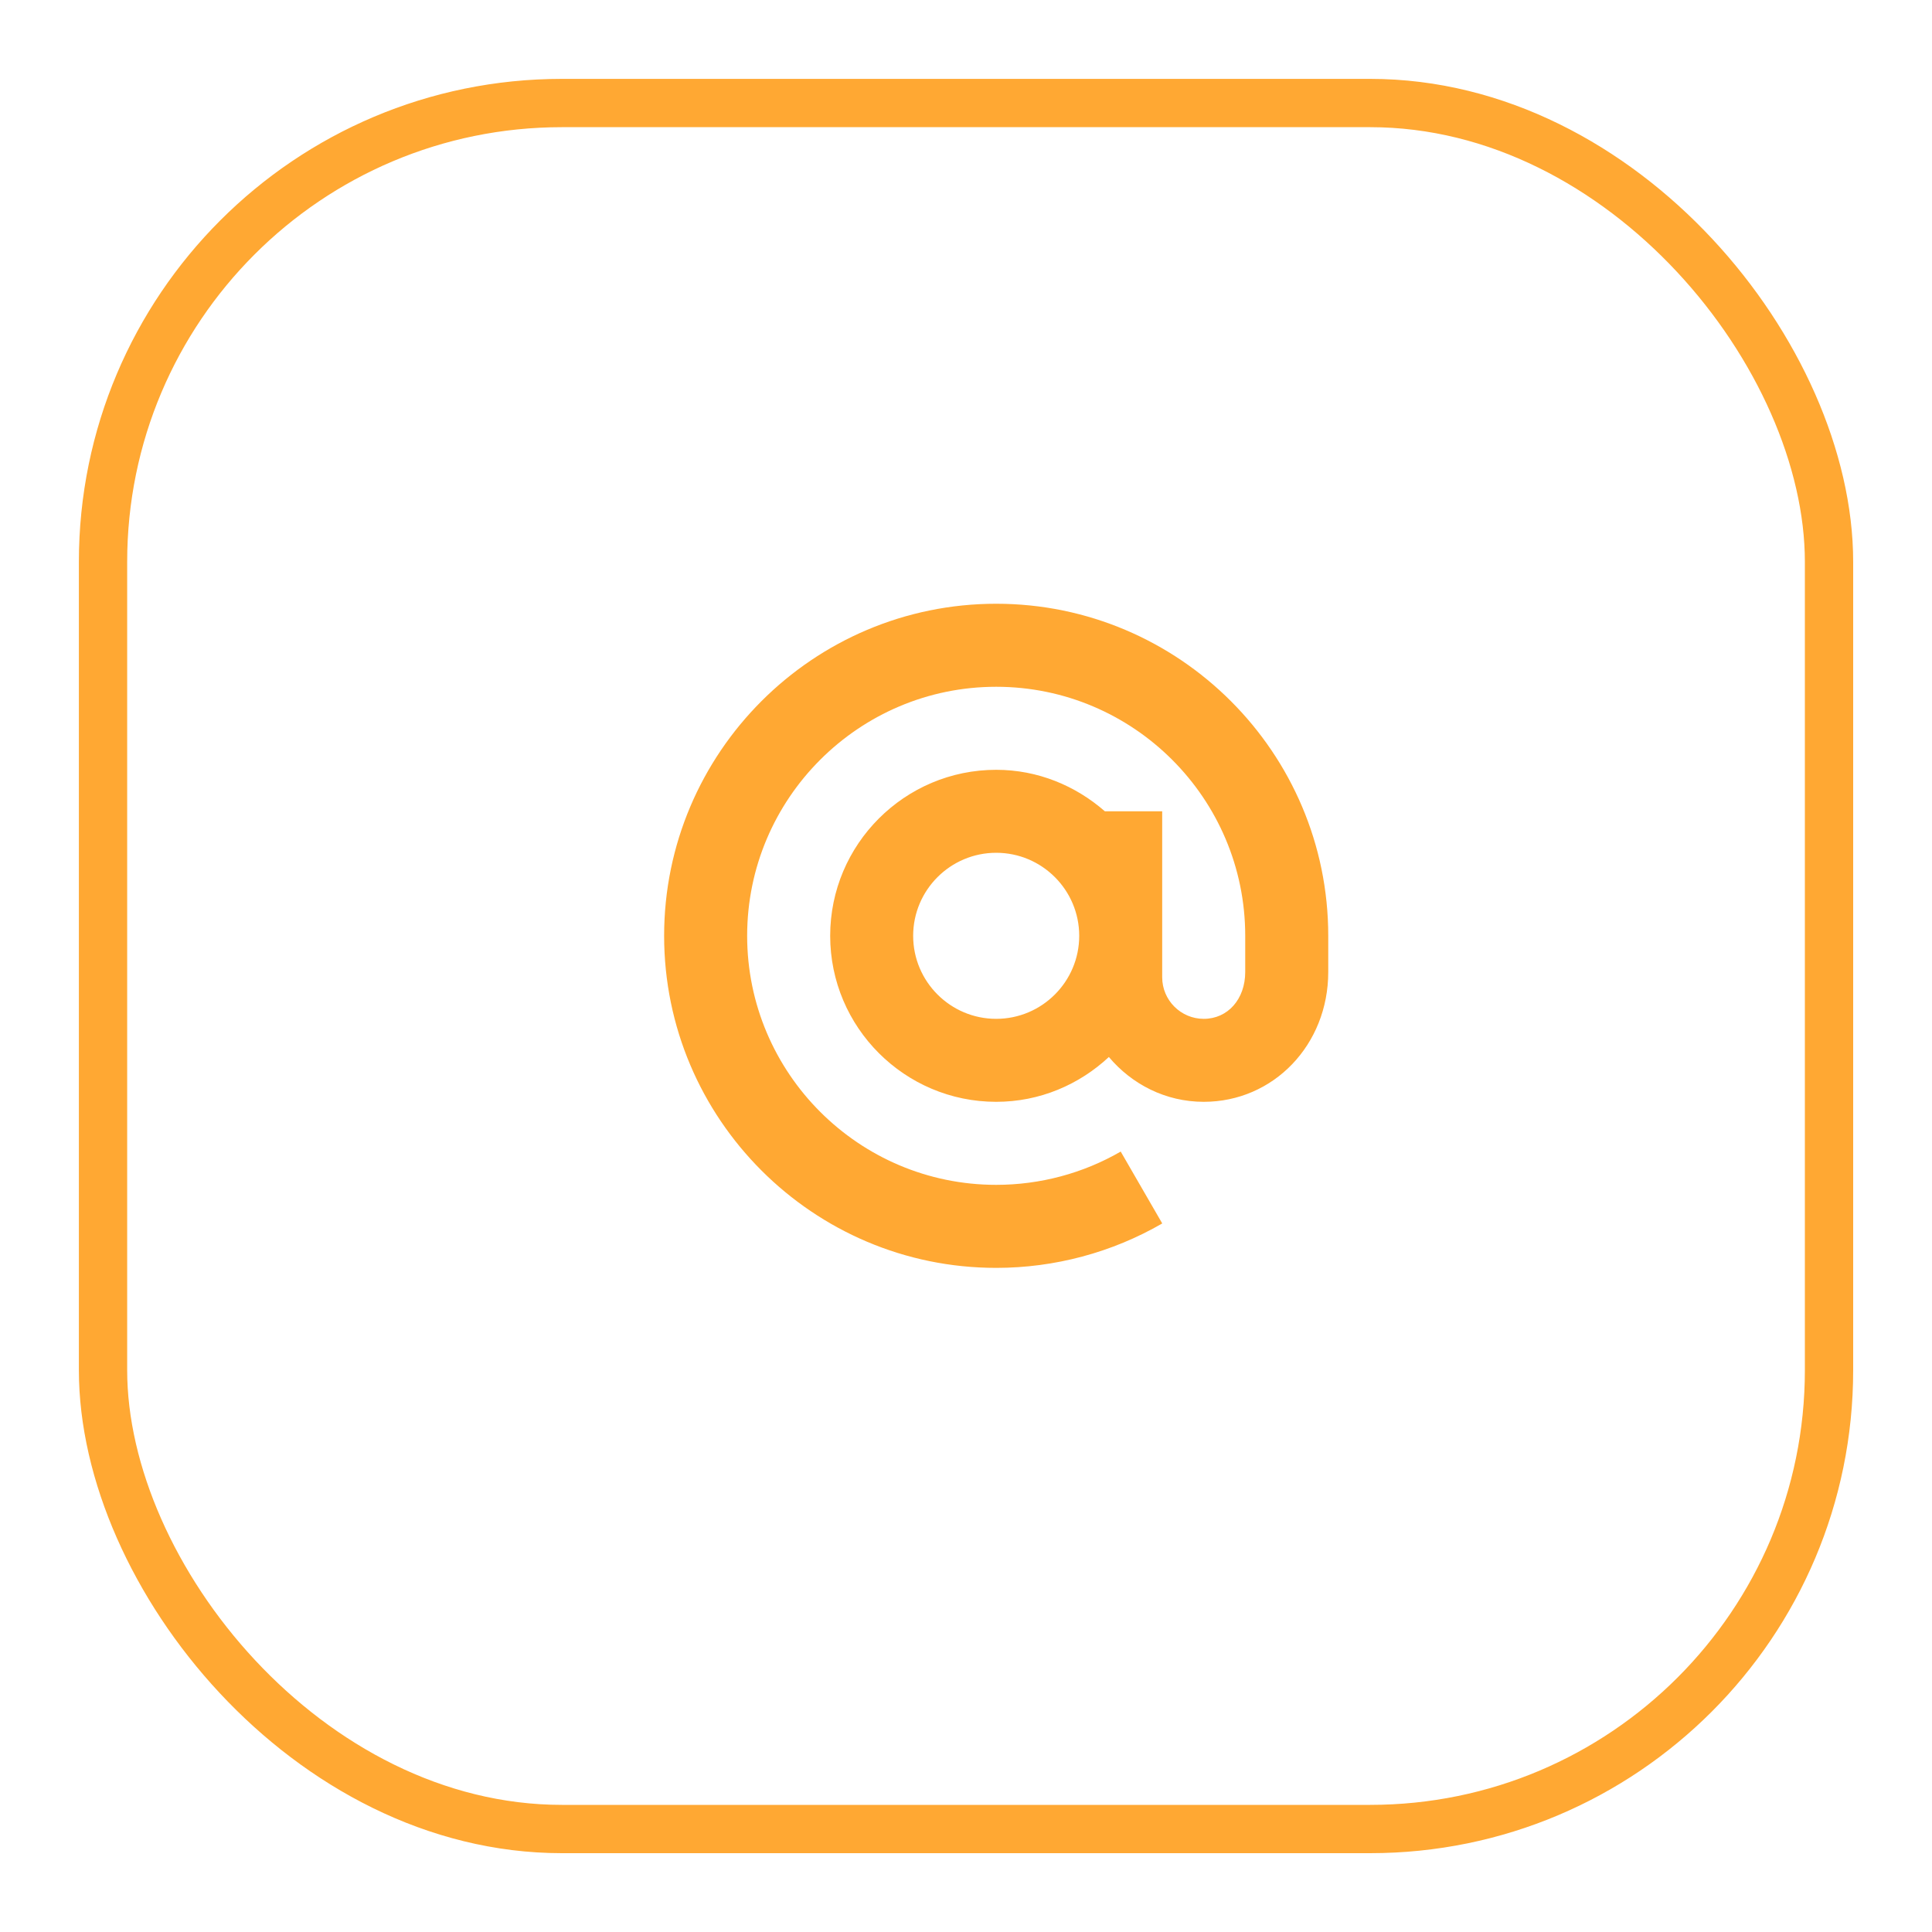 <svg width="40" height="40" viewBox="0 0 40 40" fill="none" xmlns="http://www.w3.org/2000/svg">
<rect x="2.133" y="2.133" width="35.735" height="35.735" rx="9.5" stroke="#FFA833"/>
<path d="M20.625 12.5C16.834 12.5 13.75 15.584 13.75 19.375C13.75 23.166 16.834 26.25 20.625 26.25C21.834 26.25 23.023 25.932 24.063 25.33L23.203 23.842C22.424 24.293 21.532 24.531 20.625 24.531C17.782 24.531 15.469 22.218 15.469 19.375C15.469 16.532 17.782 14.219 20.625 14.219C23.468 14.219 25.781 16.532 25.781 19.375V20.124C25.781 20.686 25.42 21.094 24.922 21.094C24.448 21.094 24.062 20.708 24.062 20.234V16.797H22.875C22.27 16.269 21.489 15.938 20.625 15.938C18.73 15.938 17.188 17.48 17.188 19.375C17.188 21.27 18.73 22.812 20.625 22.812C21.528 22.812 22.344 22.456 22.958 21.884C23.431 22.447 24.131 22.812 24.922 22.812C26.367 22.812 27.5 21.631 27.5 20.124V19.375C27.5 15.584 24.416 12.5 20.625 12.5V12.5ZM20.625 21.094C19.677 21.094 18.906 20.323 18.906 19.375C18.906 18.427 19.677 17.656 20.625 17.656C21.573 17.656 22.344 18.427 22.344 19.375C22.344 20.323 21.573 21.094 20.625 21.094Z" fill="#FFA833"/>
</svg>
